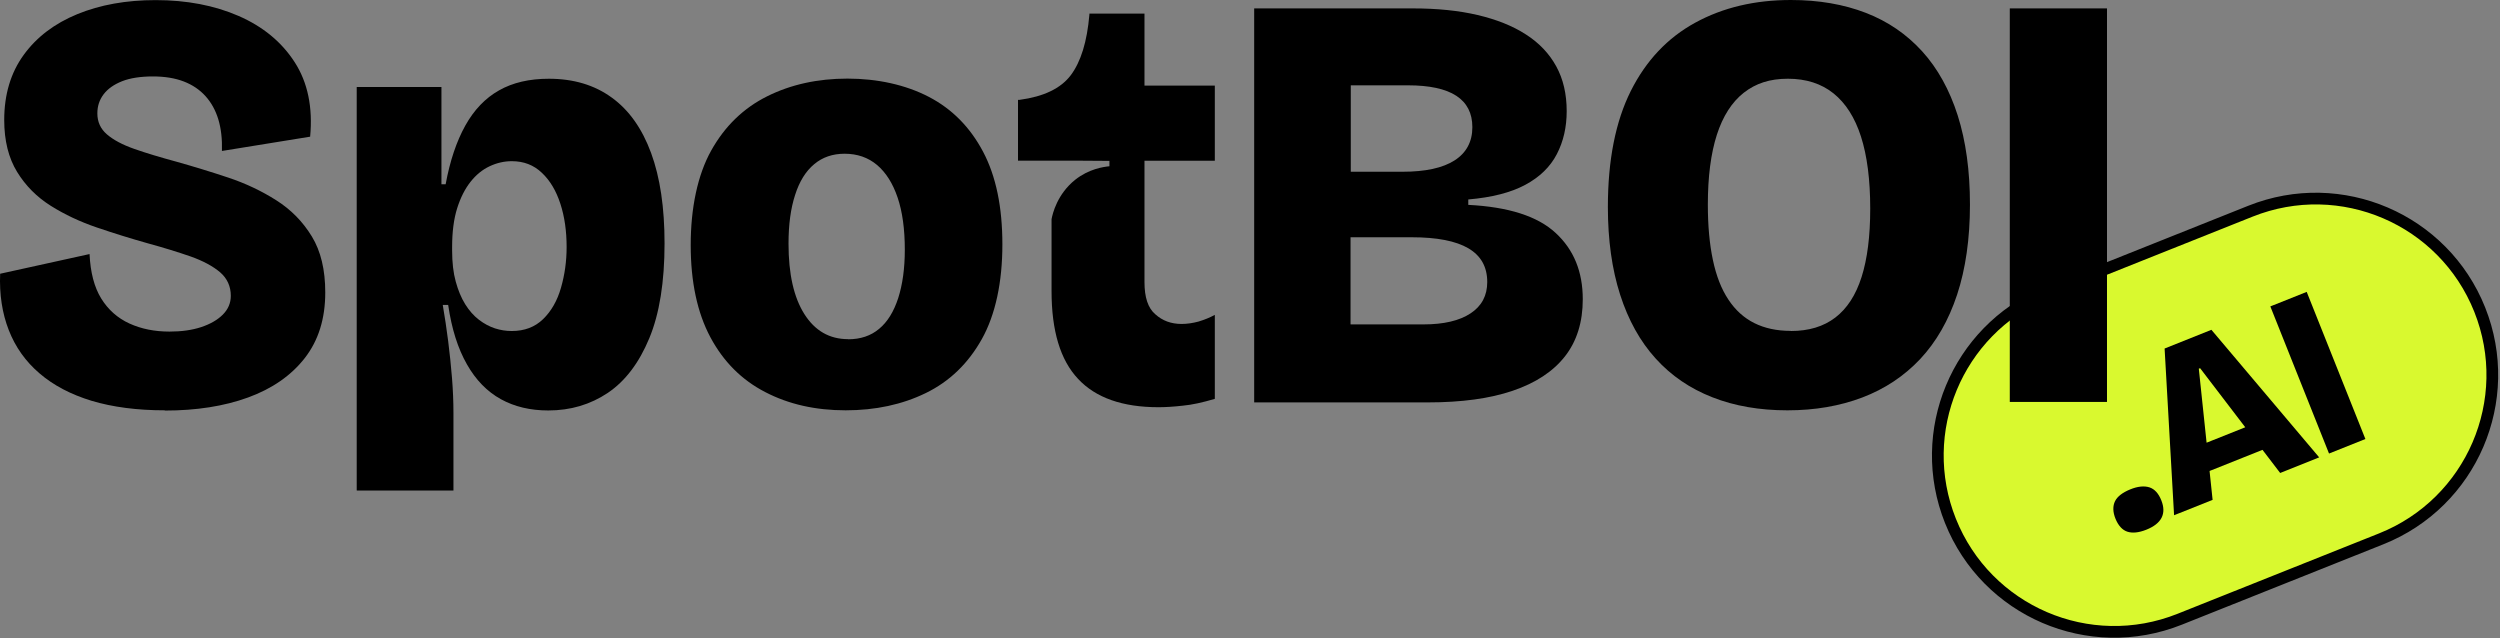 <svg width="427" height="109" viewBox="0 0 427 109" fill="none" xmlns="http://www.w3.org/2000/svg">
<rect x="0" y="0" width="427" height="109" fill="#808080" stroke="none"/>
<path d="M349.959 49.804L384.381 36.071C399.84 29.903 417.371 37.431 423.537 52.885C429.702 68.339 422.168 85.867 406.708 92.035L372.286 105.768C356.826 111.936 339.296 104.407 333.13 88.954C327.061 73.741 334.266 56.519 349.239 50.101L349.959 49.804Z" fill="#D9F92F" stroke="black" stroke-width="2"/>
<path d="M366.578 90.48C365.287 90.992 364.2 91.094 363.34 90.808C362.479 90.52 361.802 89.762 361.331 88.614C360.859 87.466 360.839 86.421 361.249 85.601C361.659 84.781 362.54 84.125 363.831 83.592C365.123 83.059 366.25 82.957 367.132 83.243C368.013 83.531 368.69 84.289 369.161 85.478C370.063 87.753 369.202 89.434 366.578 90.48Z" fill="black"/>
<path d="M371.333 88.021L369.714 59.528L377.708 56.33L396.116 78.12L389.454 80.785L375.781 62.89L375.556 62.972L377.913 85.377L371.333 88.001V88.021ZM374.326 81.666L372.604 77.321L388.634 70.925L390.356 75.271L374.326 81.666Z" fill="black"/>
<path d="M397.797 77.464L387.773 52.333L393.984 49.852L404.008 74.983L397.797 77.464Z" fill="black"/>
<path d="M28.148 70.082C23.393 70.082 19.231 69.528 15.665 68.463C12.098 67.376 9.126 65.818 6.748 63.769C4.37 61.739 2.628 59.279 1.5 56.389C0.373 53.499 -0.119 50.28 0.024 46.755L15.296 43.393C15.439 46.509 16.095 49.05 17.284 50.977C18.473 52.904 20.092 54.339 22.122 55.262C24.151 56.184 26.426 56.635 28.948 56.635C30.977 56.635 32.781 56.389 34.339 55.877C35.897 55.364 37.147 54.647 38.049 53.745C38.971 52.822 39.422 51.756 39.422 50.526C39.422 48.907 38.807 47.554 37.598 46.509C36.368 45.463 34.687 44.561 32.555 43.803C30.424 43.065 27.984 42.306 25.279 41.569C22.368 40.749 19.457 39.847 16.567 38.863C13.676 37.879 11.053 36.649 8.675 35.153C6.297 33.656 4.37 31.729 2.915 29.351C1.459 26.974 0.721 24.022 0.721 20.496C0.721 16.15 1.828 12.44 4.042 9.386C6.256 6.332 9.31 4.015 13.205 2.416C17.1 0.818 21.568 0.018 26.59 0.018C31.879 0.018 36.614 0.92 40.755 2.724C44.895 4.528 48.093 7.152 50.328 10.616C52.562 14.08 53.443 18.323 52.972 23.345L37.906 25.785C37.967 23.755 37.762 21.951 37.291 20.394C36.819 18.836 36.081 17.503 35.097 16.417C34.113 15.331 32.883 14.49 31.387 13.916C29.891 13.342 28.128 13.055 26.098 13.055C24.069 13.055 22.245 13.322 20.851 13.875C19.457 14.428 18.412 15.166 17.694 16.109C16.977 17.052 16.628 18.139 16.628 19.369C16.628 20.804 17.161 21.992 18.247 22.935C19.334 23.878 20.892 24.719 22.942 25.436C24.971 26.154 27.39 26.871 30.178 27.63C33.088 28.45 36.04 29.351 38.992 30.335C41.944 31.319 44.67 32.611 47.191 34.21C49.713 35.809 51.721 37.858 53.259 40.38C54.796 42.901 55.555 46.078 55.555 49.953C55.555 54.442 54.386 58.172 52.05 61.165C49.713 64.158 46.474 66.392 42.374 67.889C38.275 69.385 33.519 70.123 28.169 70.123L28.148 70.082Z" fill="black"/>
<path d="M60.927 83.718V14.863H75.399V31.467H76.116C76.854 27.47 77.981 24.128 79.478 21.443C80.974 18.758 82.901 16.749 85.238 15.437C87.575 14.105 90.424 13.449 93.745 13.449C97.947 13.449 101.534 14.515 104.486 16.667C107.438 18.799 109.672 21.956 111.21 26.137C112.747 30.319 113.505 35.464 113.505 41.573C113.505 48.153 112.645 53.564 110.902 57.767C109.16 61.969 106.802 65.085 103.83 67.093C100.837 69.102 97.455 70.107 93.642 70.107C90.588 70.107 87.882 69.471 85.546 68.18C83.209 66.888 81.261 64.9 79.744 62.215C78.207 59.529 77.141 56.147 76.547 52.088H75.624C75.973 54.056 76.26 56.106 76.547 58.258C76.813 60.39 77.039 62.502 77.203 64.572C77.367 66.642 77.449 68.631 77.449 70.537V83.779H60.947L60.927 83.718ZM87.411 56.537C89.584 56.537 91.367 55.86 92.761 54.507C94.155 53.154 95.18 51.371 95.815 49.157C96.451 46.943 96.779 44.627 96.779 42.188C96.779 39.482 96.43 37.002 95.713 34.808C94.995 32.594 93.95 30.831 92.556 29.52C91.162 28.187 89.461 27.531 87.411 27.531C86.119 27.531 84.869 27.818 83.639 28.392C82.409 28.966 81.323 29.848 80.38 31.037C79.437 32.225 78.658 33.742 78.084 35.567C77.51 37.391 77.223 39.605 77.223 42.188V42.803C77.223 44.832 77.428 46.615 77.838 48.091C78.248 49.588 78.781 50.879 79.457 51.965C80.134 53.052 80.913 53.933 81.794 54.61C82.676 55.286 83.598 55.778 84.541 56.086C85.484 56.393 86.447 56.537 87.39 56.537H87.411Z" fill="black"/>
<path d="M144.457 70.083C139.291 70.083 134.72 69.058 130.702 66.968C126.685 64.897 123.569 61.781 121.334 57.6C119.1 53.418 117.973 48.17 117.973 41.857C117.973 35.543 119.141 29.886 121.478 25.704C123.815 21.522 127.013 18.448 131.051 16.439C135.089 14.43 139.66 13.425 144.744 13.425C149.827 13.425 154.665 14.471 158.642 16.541C162.618 18.611 165.693 21.727 167.907 25.909C170.121 30.091 171.207 35.359 171.207 41.754C171.207 48.15 170.039 53.725 167.702 57.907C165.365 62.089 162.167 65.164 158.129 67.132C154.091 69.099 149.52 70.083 144.436 70.083H144.457ZM144.867 57.948C146.978 57.948 148.741 57.354 150.155 56.165C151.59 54.976 152.656 53.233 153.415 50.917C154.153 48.601 154.542 45.854 154.542 42.656C154.542 39.131 154.132 36.158 153.312 33.739C152.492 31.321 151.324 29.476 149.807 28.184C148.269 26.893 146.425 26.258 144.252 26.258C142.222 26.258 140.48 26.852 139.066 28.041C137.631 29.23 136.544 30.972 135.806 33.288C135.048 35.605 134.679 38.372 134.679 41.631C134.679 46.797 135.581 50.794 137.385 53.644C139.189 56.493 141.669 57.928 144.867 57.928V57.948Z" fill="black"/>
<path d="M214.213 68.65V1.435H241.312C245.453 1.435 249.142 1.804 252.361 2.562C255.579 3.321 258.346 4.407 260.622 5.883C262.897 7.338 264.619 9.163 265.808 11.336C266.997 13.508 267.591 16.05 267.591 18.982C267.591 21.708 267.038 24.147 265.91 26.32C264.783 28.493 262.999 30.235 260.519 31.568C258.039 32.9 254.8 33.72 250.782 34.069V34.991C257.629 35.339 262.61 36.918 265.705 39.788C268.8 42.637 270.338 46.409 270.338 51.103C270.338 55.038 269.313 58.298 267.284 60.88C265.254 63.463 262.282 65.411 258.367 66.743C254.451 68.076 249.634 68.731 243.854 68.731H214.213V68.65ZM230.714 29.333H239.57C243.444 29.333 246.396 28.698 248.425 27.406C250.454 26.115 251.479 24.209 251.479 21.708C251.479 19.33 250.557 17.547 248.732 16.358C246.908 15.169 244.141 14.574 240.492 14.574H230.714V29.354V29.333ZM230.714 55.407H243.136C246.601 55.407 249.286 54.772 251.172 53.522C253.078 52.271 254.021 50.488 254.021 48.171C254.021 45.589 252.955 43.682 250.803 42.411C248.671 41.161 245.453 40.526 241.168 40.526H230.673V55.387L230.714 55.407Z" fill="black"/>
<path d="M305.291 70.084C300.535 70.084 296.251 69.347 292.459 67.85C288.646 66.354 285.428 64.16 282.783 61.229C280.139 58.318 278.11 54.669 276.716 50.324C275.322 45.978 274.625 40.997 274.625 35.36C274.625 27.345 275.937 20.744 278.54 15.538C281.144 10.352 284.813 6.457 289.548 3.874C294.263 1.291 299.715 0 305.885 0C310.641 0 314.905 0.738 318.676 2.193C322.448 3.649 325.646 5.842 328.311 8.773C330.955 11.684 332.984 15.353 334.378 19.72C335.772 24.106 336.469 29.169 336.469 34.95C336.469 40.731 335.731 45.917 334.276 50.324C332.82 54.731 330.709 58.4 327.962 61.332C325.215 64.242 321.915 66.436 318.082 67.891C314.249 69.347 309.985 70.084 305.291 70.084ZM305.885 56.535C308.94 56.535 311.461 55.776 313.47 54.239C315.479 52.702 316.975 50.406 317.959 47.311C318.943 44.215 319.435 40.341 319.435 35.647C319.435 30.686 318.902 26.587 317.856 23.327C316.811 20.068 315.233 17.608 313.162 15.948C311.092 14.287 308.489 13.447 305.373 13.447C302.257 13.447 299.879 14.246 297.829 15.845C295.8 17.444 294.263 19.843 293.238 23.02C292.213 26.218 291.7 30.194 291.7 34.929C291.7 38.537 291.987 41.694 292.561 44.4C293.135 47.126 294.017 49.381 295.205 51.164C296.394 52.968 297.87 54.301 299.633 55.182C301.396 56.063 303.466 56.514 305.844 56.514L305.885 56.535Z" fill="black"/>
<path d="M343.271 68.65V1.435H359.874V68.65H343.271Z" fill="black"/>
<path d="M195.478 27.458H207.492V14.624H195.478V2.32H186.069V2.504C185.671 7.115 184.617 10.543 182.887 12.849C181.176 15.114 178.252 16.501 174.154 17.052H173.876V27.438H179.625C182.767 27.438 185.552 27.438 189.491 27.479V28.397C188.456 28.499 185.99 28.846 183.643 30.703C180.579 33.151 179.784 36.477 179.605 37.436V49.719C179.605 56.494 181.096 61.493 184.14 64.717C187.143 67.941 191.738 69.552 197.865 69.552C199.038 69.552 200.431 69.471 202.042 69.287C203.613 69.144 205.423 68.736 207.492 68.124V53.78C206.637 54.249 205.702 54.617 204.707 54.922C203.713 55.188 202.738 55.331 201.823 55.331C200.033 55.331 198.541 54.78 197.328 53.678C196.075 52.617 195.478 50.78 195.478 48.189V27.458Z" fill="black"/>
</svg>
